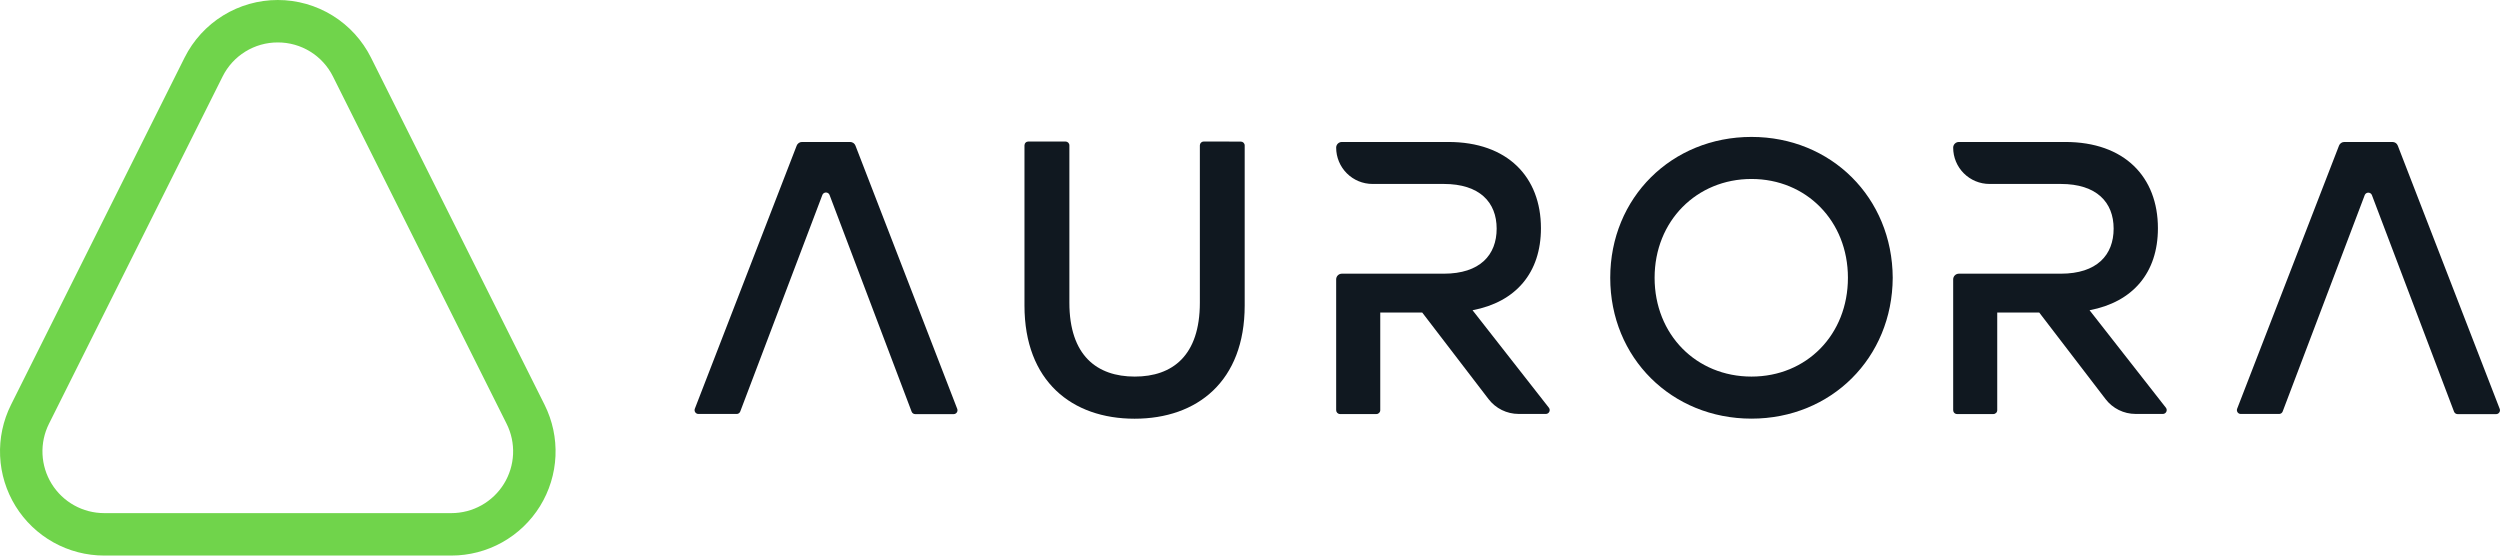<svg xmlns="http://www.w3.org/2000/svg" width="621" height="138" fill="none" viewBox="0 0 621 138"><path fill="#101820" d="M308.222 35.171C308.476 35.171 308.72 35.272 308.9 35.452C309.079 35.631 309.18 35.875 309.18 36.129V75.881C309.18 94.722 297.383 104.008 281.83 104.008C266.276 104.008 254.479 94.722 254.479 75.881V36.11C254.479 35.856 254.58 35.612 254.759 35.432C254.939 35.253 255.183 35.152 255.437 35.152H264.675C264.93 35.152 265.173 35.253 265.353 35.432C265.533 35.612 265.634 35.856 265.634 36.11V75.181C265.634 88.33 272.495 93.543 281.878 93.543C291.26 93.543 298.045 88.33 298.045 75.181V36.11C298.045 35.856 298.146 35.612 298.325 35.432C298.505 35.253 298.749 35.152 299.003 35.152L308.222 35.171Z"/><path fill="#101820" d="M470.152 69C470.056 88.905 454.876 103.989 435.067 103.989C415.258 103.989 399.982 88.905 399.982 69C399.982 49.095 415.258 34.011 435.067 34.011C454.876 34.011 470.056 49.095 470.152 69ZM411.003 69C411.003 83.107 421.344 93.543 435.067 93.543C448.79 93.543 459.025 83.107 459.025 69C459.025 54.893 448.685 44.457 435.067 44.457C421.449 44.457 411.003 54.893 411.003 69Z"/><path fill="#101820" d="M566.157 102.829H556.574C556.423 102.825 556.275 102.784 556.142 102.711C556.009 102.638 555.895 102.535 555.81 102.41C555.725 102.284 555.671 102.141 555.652 101.99C555.633 101.84 555.65 101.687 555.702 101.545L581.012 36.167C581.114 35.902 581.294 35.675 581.529 35.514C581.763 35.353 582.04 35.267 582.325 35.267H594.294C594.579 35.266 594.857 35.351 595.091 35.512C595.326 35.673 595.506 35.902 595.607 36.167L620.936 101.583C620.987 101.726 621.004 101.878 620.986 102.029C620.967 102.179 620.913 102.323 620.827 102.448C620.742 102.573 620.629 102.677 620.496 102.75C620.363 102.823 620.215 102.863 620.064 102.867H610.461C610.27 102.865 610.083 102.805 609.926 102.696C609.769 102.587 609.648 102.433 609.58 102.254L589.167 48.425C589.092 48.255 588.969 48.11 588.814 48.008C588.658 47.907 588.476 47.853 588.29 47.853C588.104 47.853 587.922 47.907 587.767 48.008C587.611 48.11 587.488 48.255 587.413 48.425L567.001 102.254C566.929 102.42 566.811 102.562 566.662 102.663C566.513 102.765 566.338 102.823 566.157 102.829V102.829Z"/><path fill="#101820" d="M183.045 102.829H173.461C173.31 102.825 173.162 102.784 173.029 102.711C172.896 102.638 172.783 102.535 172.698 102.41C172.612 102.284 172.558 102.141 172.539 101.99C172.521 101.84 172.538 101.687 172.589 101.545L197.899 36.167C198 35.902 198.18 35.673 198.415 35.512C198.649 35.351 198.927 35.266 199.212 35.267H211.181C211.465 35.267 211.743 35.353 211.977 35.514C212.212 35.675 212.392 35.902 212.494 36.167L237.785 101.583C237.836 101.726 237.853 101.878 237.834 102.029C237.816 102.179 237.761 102.323 237.676 102.448C237.591 102.573 237.478 102.677 237.345 102.75C237.212 102.823 237.064 102.863 236.913 102.867H227.329C227.138 102.865 226.952 102.805 226.794 102.696C226.637 102.587 226.516 102.433 226.448 102.254L206.045 48.386C205.97 48.216 205.847 48.072 205.691 47.97C205.535 47.869 205.354 47.815 205.168 47.815C204.982 47.815 204.8 47.869 204.644 47.97C204.489 48.072 204.366 48.216 204.291 48.386L183.878 102.216C183.813 102.387 183.699 102.536 183.551 102.645C183.404 102.753 183.228 102.817 183.045 102.829V102.829Z"/><path fill="#101820" d="M538.03 101.305L519.046 77.06C529.76 75.028 536.027 67.793 536.027 56.695C536.027 43.949 527.728 35.267 513.027 35.267H486.577C486.204 35.267 485.845 35.415 485.581 35.679C485.317 35.944 485.169 36.302 485.169 36.675V36.675C485.169 39.067 486.119 41.361 487.81 43.052C489.501 44.743 491.795 45.693 494.187 45.693H511.906C520.78 45.693 525.026 50.226 525.026 56.791C525.026 63.355 520.876 67.984 511.906 67.984H486.577C486.204 67.984 485.845 68.133 485.581 68.397C485.317 68.661 485.169 69.019 485.169 69.393V101.89C485.169 102.144 485.27 102.388 485.449 102.568C485.629 102.747 485.873 102.848 486.127 102.848H495.155C495.409 102.848 495.652 102.747 495.832 102.568C496.012 102.388 496.113 102.144 496.113 101.89V77.625H506.54L523.023 99.14C523.898 100.284 525.025 101.211 526.316 101.849C527.607 102.488 529.029 102.82 530.469 102.82H537.331C537.5 102.806 537.662 102.747 537.801 102.65C537.94 102.553 538.051 102.42 538.122 102.266C538.193 102.112 538.222 101.942 538.206 101.774C538.19 101.605 538.129 101.443 538.03 101.305Z"/><path fill="#101820" d="M384.764 101.305L365.78 77.06C376.494 75.028 382.771 67.793 382.771 56.695C382.771 43.949 374.472 35.267 359.771 35.267H333.311C332.938 35.267 332.579 35.415 332.315 35.679C332.051 35.944 331.903 36.302 331.903 36.675V36.675C331.905 39.066 332.856 41.359 334.547 43.049C336.237 44.74 338.53 45.691 340.921 45.693H358.64C367.524 45.693 371.769 50.226 371.769 56.791C371.769 63.355 367.62 67.984 358.64 67.984H333.311C332.938 67.984 332.579 68.133 332.315 68.397C332.051 68.661 331.903 69.019 331.903 69.393V101.89C331.903 102.144 332.004 102.388 332.183 102.568C332.363 102.747 332.607 102.848 332.861 102.848H341.898C342.152 102.848 342.396 102.747 342.576 102.568C342.755 102.388 342.856 102.144 342.856 101.89V77.625H353.273L369.757 99.14C370.633 100.282 371.76 101.208 373.051 101.847C374.342 102.485 375.763 102.817 377.203 102.82H384.065C384.234 102.806 384.396 102.747 384.535 102.65C384.674 102.553 384.785 102.42 384.856 102.266C384.927 102.112 384.956 101.942 384.94 101.774C384.924 101.605 384.863 101.443 384.764 101.305Z"/><path fill="#70D44B" d="M69.003 10.542C71.852 10.533 74.646 11.321 77.07 12.819C79.494 14.316 81.45 16.462 82.717 19.013L125.842 105.263C127.012 107.601 127.564 110.199 127.447 112.811C127.33 115.422 126.548 117.961 125.174 120.185C123.799 122.409 121.88 124.244 119.596 125.517C117.313 126.79 114.742 127.459 112.128 127.458H25.878C23.264 127.459 20.693 126.79 18.41 125.517C16.126 124.244 14.206 122.409 12.832 120.185C11.458 117.961 10.675 115.422 10.559 112.811C10.442 110.199 10.994 107.601 12.164 105.263L55.289 19.013C56.556 16.462 58.512 14.316 60.936 12.819C63.36 11.321 66.154 10.533 69.003 10.542ZM69.003 1.68735e-07C64.198 -0.001 59.488 1.337 55.4 3.862C51.313 6.388 48.009 10.001 45.859 14.298L2.734 100.548C0.761 104.493 -0.172 108.878 0.026 113.285C0.224 117.691 1.545 121.975 3.864 125.727C6.183 129.48 9.423 132.577 13.275 134.725C17.128 136.873 21.467 138.001 25.878 138H112.128C116.539 138.001 120.877 136.873 124.73 134.725C128.583 132.577 131.823 129.48 134.142 125.727C136.461 121.975 137.782 117.691 137.98 113.285C138.178 108.878 137.245 104.493 135.272 100.548L92.147 14.298C89.997 10.001 86.693 6.388 82.606 3.862C78.518 1.337 73.808 -0.001 69.003 1.68735e-07V1.68735e-07Z"/></svg>